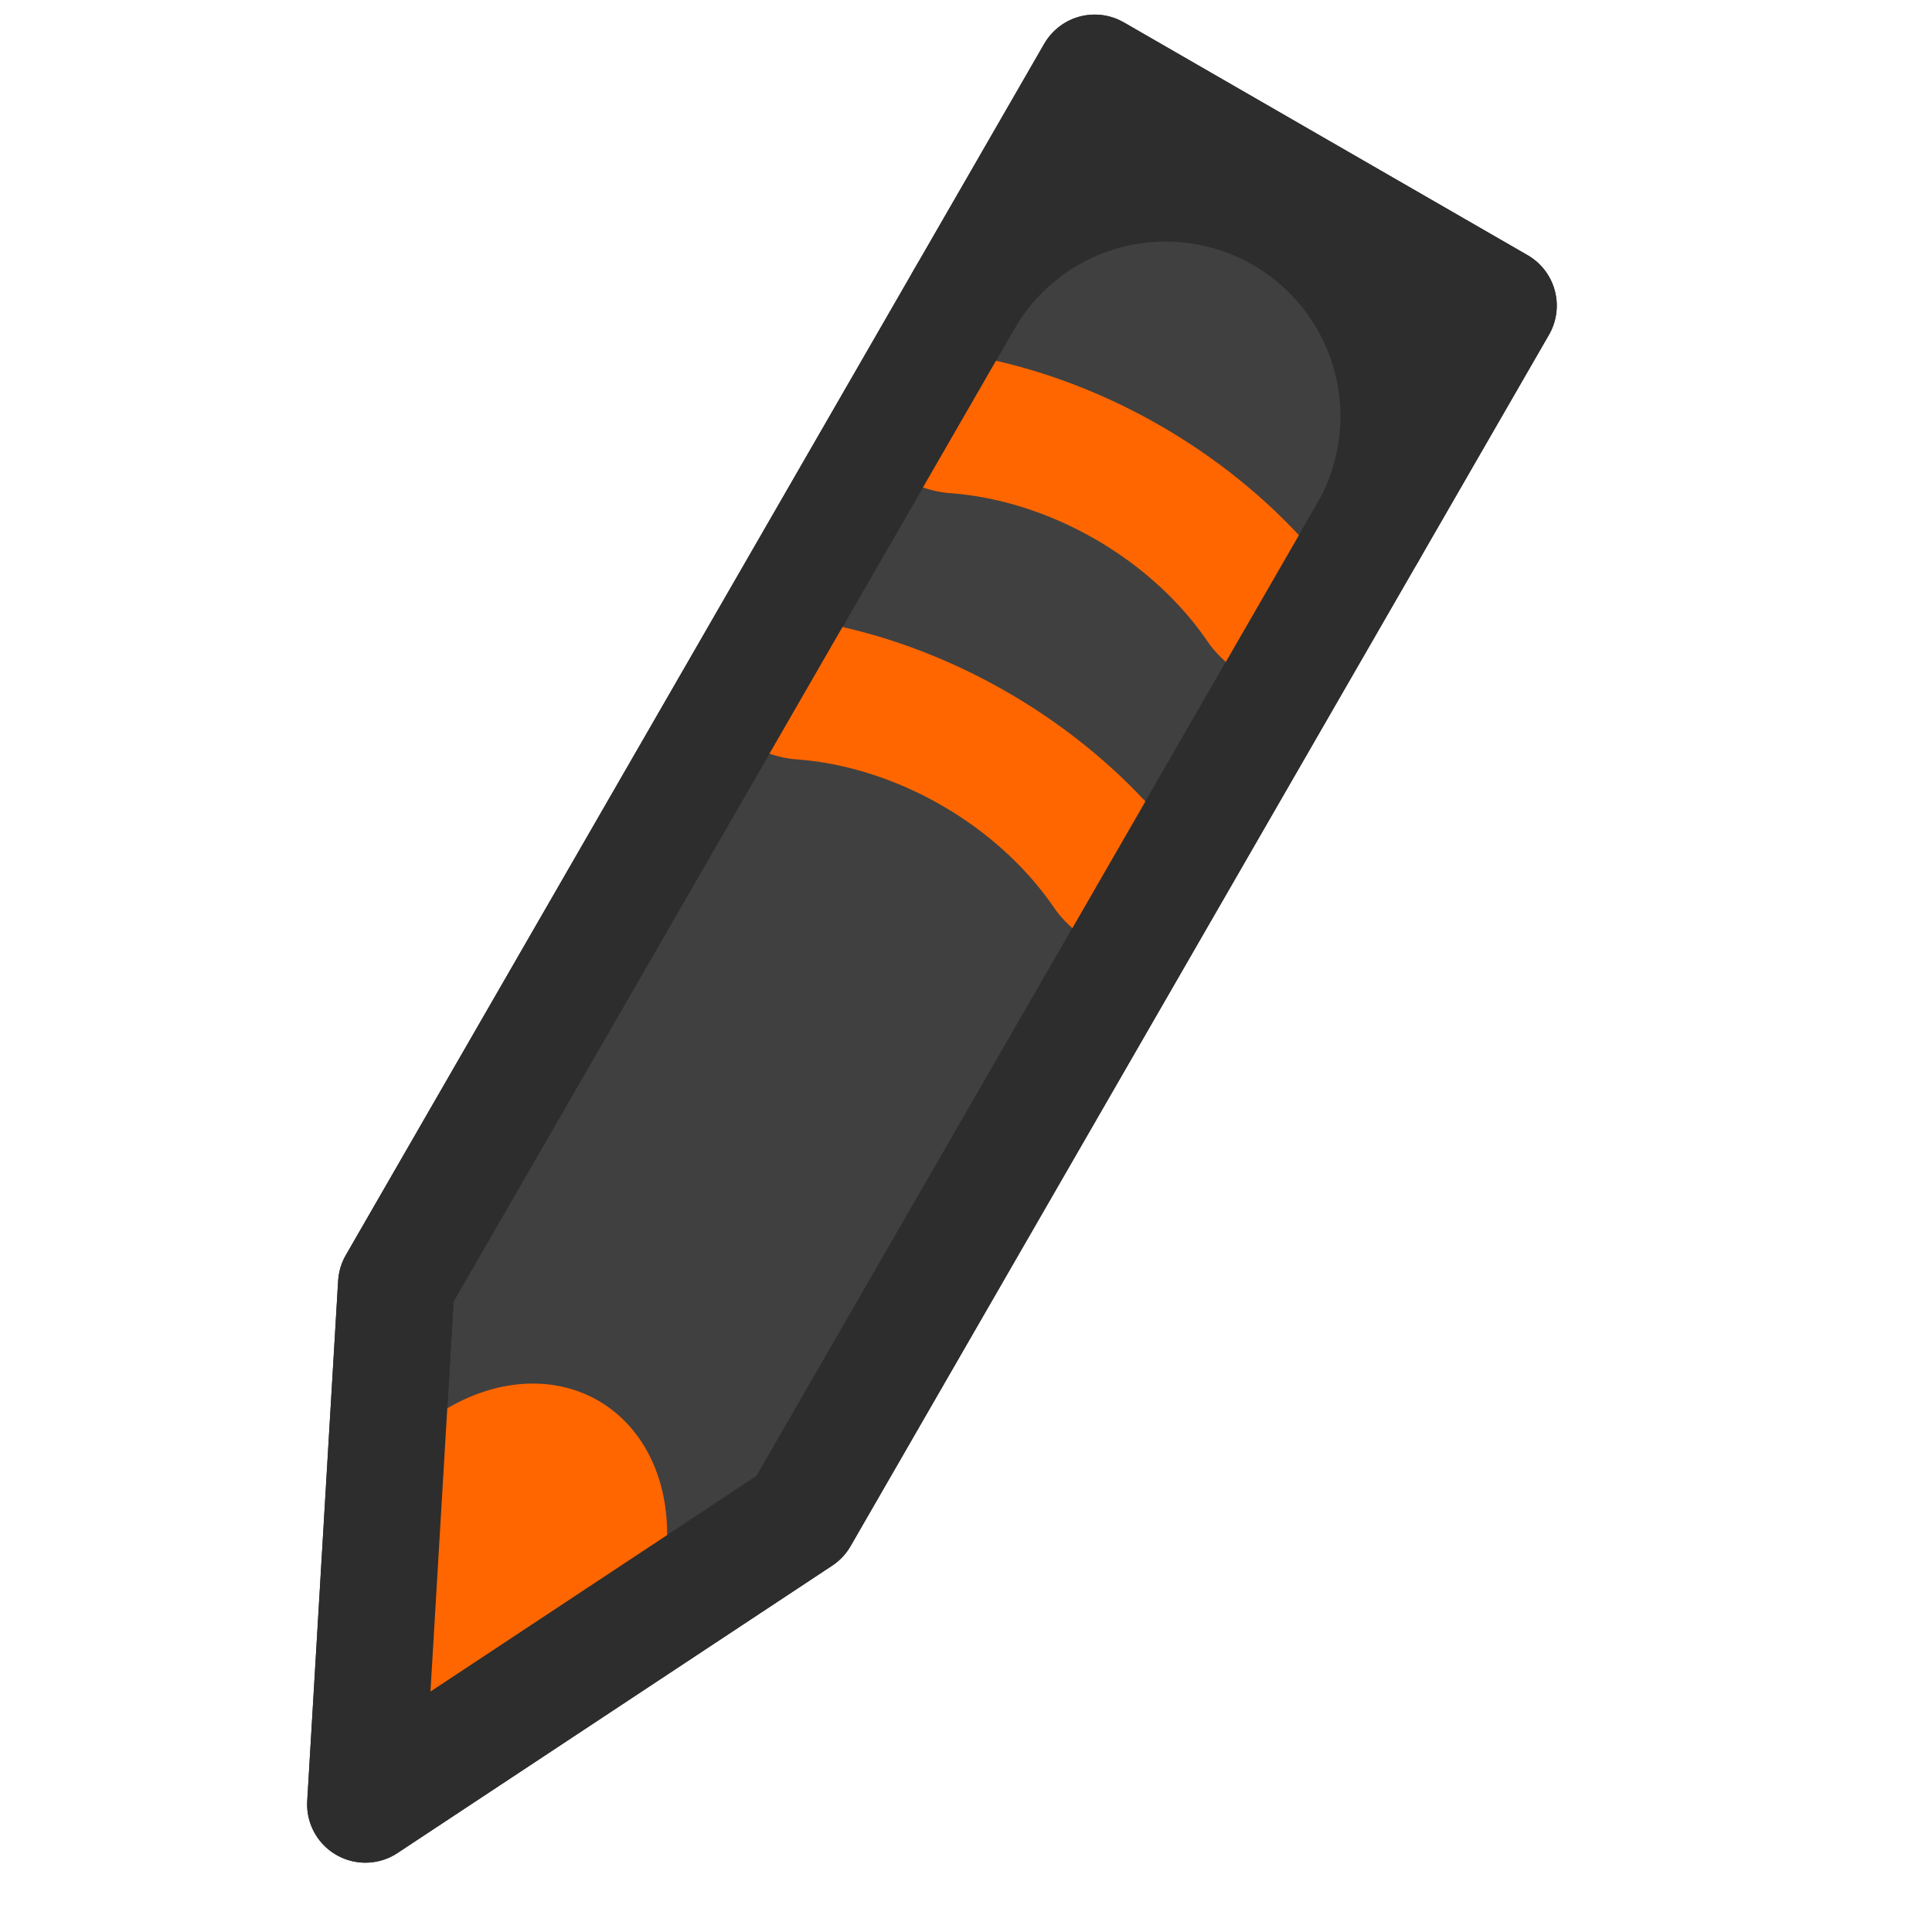 <?xml version="1.0" encoding="UTF-8" standalone="no"?>
<!-- Created with Inkscape (http://www.inkscape.org/) -->

<svg
   xmlns:dc="http://purl.org/dc/elements/1.1/"
   xmlns:cc="http://creativecommons.org/ns#"
   xmlns:rdf="http://www.w3.org/1999/02/22-rdf-syntax-ns#"
   xmlns:svg="http://www.w3.org/2000/svg"
   xmlns="http://www.w3.org/2000/svg"
   xmlns:sodipodi="http://sodipodi.sourceforge.net/DTD/sodipodi-0.dtd"
   xmlns:inkscape="http://www.inkscape.org/namespaces/inkscape"
   width="24"
   height="24"
   id="svg2985"
   version="1.1"
   inkscape:version="0.92.4 5da689c313, 2019-01-14"
   sodipodi:docname="pencil.svg"
   inkscape:export-filename="/home/yutyo/git/mer-cursor/src/pencil.png"
   inkscape:export-xdpi="90"
   inkscape:export-ydpi="90">
  <defs
     id="defs2987" />
  <sodipodi:namedview
     id="base"
     pagecolor="#ffffff"
     bordercolor="#666666"
     borderopacity="1.0"
     inkscape:pageopacity="0.0"
     inkscape:pageshadow="2"
     inkscape:zoom="6.2645241"
     inkscape:cx="-9.4807903"
     inkscape:cy="22.877112"
     inkscape:current-layer="g3893"
     showgrid="false"
     inkscape:grid-bbox="true"
     inkscape:document-units="px"
     inkscape:window-width="1326"
     inkscape:window-height="718"
     inkscape:window-x="40"
     inkscape:window-y="25"
     inkscape:window-maximized="1"
     inkscape:object-nodes="true"
     inkscape:snap-object-midpoints="true"
     inkscape:snap-bbox="true"
     inkscape:bbox-paths="true"
     inkscape:snap-bbox-edge-midpoints="true"
     inkscape:snap-grids="true"
     showguides="false"
     inkscape:guide-bbox="true"
     inkscape:snap-global="false"
     inkscape:snap-nodes="false">
    <inkscape:grid
       type="xygrid"
       id="grid4393" />
    <sodipodi:guide
       orientation="-0.707,0.707"
       position="12.141,15.372"
       id="guide3805"
       inkscape:locked="false" />
    <sodipodi:guide
       orientation="-0.707,0.707"
       position="8.766,8.734"
       id="guide3807"
       inkscape:locked="false" />
  </sodipodi:namedview>
  <g
     inkscape:groupmode="layer"
     id="layer16"
     inkscape:label="Layer" />
  <g
     inkscape:groupmode="layer"
     id="layer9"
     inkscape:label="Layer#1" />
  <g
     inkscape:groupmode="layer"
     id="layer10"
     inkscape:label="Layer#2" />
  <g
     inkscape:groupmode="layer"
     id="layer11"
     inkscape:label="Layer#3" />
  <g
     inkscape:groupmode="layer"
     id="layer12"
     inkscape:label="Layer#4" />
  <g
     inkscape:groupmode="layer"
     id="layer13"
     inkscape:label="Layer#5">
    <g
       id="g3893"
       inkscape:transform-center-y="-11.377003"
       transform="matrix(0.836,0.482,-0.482,0.836,7.747,-2.469)"
       inkscape:transform-center-x="-7.4040751">
      <path
         inkscape:connector-curvature="0"
         id="path3862"
         d="M 10,24 7,18 7,0 l 6,0 0,18 z"
         style="fill:#404040;stroke:#2d2d2d;stroke-width:1.5;stroke-linecap:butt;stroke-linejoin:round;stroke-miterlimit:4;stroke-opacity:1;stroke-dasharray:none" />
      <path
         transform="matrix(1,0,0,1.25,-8,0.5)"
         sodipodi:open="true"
         sodipodi:end="6.263188"
         sodipodi:start="0"
         d="m 20,16 a 2,2 0 1 1 -4e-4,-0.04"
         sodipodi:ry="2"
         sodipodi:rx="2"
         sodipodi:cy="16"
         sodipodi:cx="18"
         id="path3864"
         style="color:#000000;fill:#ff6600;fill-opacity:1;fill-rule:nonzero;stroke:none;stroke-width:1.5;marker:none;visibility:visible;display:inline;overflow:visible;enable-background:accumulate"
         sodipodi:type="arc" />
      <path
         sodipodi:type="arc"
         style="color:#000000;fill:none;stroke:#2d2d2d;stroke-width:3;stroke-linecap:round;stroke-linejoin:round;stroke-miterlimit:4;stroke-opacity:1;stroke-dasharray:none;stroke-dashoffset:0;marker:none;visibility:visible;display:inline;overflow:visible;enable-background:accumulate"
         id="path3876"
         sodipodi:cx="10"
         sodipodi:cy="2"
         sodipodi:rx="6"
         sodipodi:ry="6"
         d="m 16,2 a 6,6 0 1 1 -12,-3e-7"
         sodipodi:start="0"
         sodipodi:end="3.1415927"
         sodipodi:open="true"
         transform="matrix(0.5,0,0,-0.5,5,4.375)" />
      <path
         sodipodi:type="arc"
         style="color:#000000;fill:#ff6600;stroke:#ff6600;stroke-width:3.008;stroke-linecap:round;stroke-linejoin:round;stroke-miterlimit:4;stroke-opacity:1;stroke-dasharray:none;stroke-dashoffset:0;marker:none;visibility:visible;display:inline;overflow:visible;enable-background:accumulate"
         id="path3880"
         sodipodi:cx="10"
         sodipodi:cy="2"
         sodipodi:rx="6"
         sodipodi:ry="6"
         d="M 13.31,7.004 A 6,6 0 0 1 6.686,7.002"
         sodipodi:start="0.986467"
         sodipodi:end="2.1560078"
         transform="matrix(0.77,0,0,-0.56,2.304,12.791)"
         sodipodi:open="true" />
      <path
         sodipodi:open="true"
         transform="matrix(0.77,0,0,-0.56,2.304,8.835)"
         sodipodi:end="2.1560078"
         sodipodi:start="0.986467"
         d="M 13.31,7.004 A 6,6 0 0 1 6.686,7.002"
         sodipodi:ry="6"
         sodipodi:rx="6"
         sodipodi:cy="2"
         sodipodi:cx="10"
         id="path3882"
         style="color:#000000;fill:#ff6600;stroke:#ff6600;stroke-width:3.008;stroke-linecap:round;stroke-linejoin:round;stroke-miterlimit:4;stroke-opacity:1;stroke-dasharray:none;stroke-dashoffset:0;marker:none;visibility:visible;display:inline;overflow:visible;enable-background:accumulate"
         sodipodi:type="arc" />
      <path
         style="fill:none;stroke:#2d2d2d;stroke-width:1.5;stroke-linecap:butt;stroke-linejoin:round;stroke-miterlimit:4;stroke-opacity:1;stroke-dasharray:none"
         d="M 10,24 7,18 7,0 l 6,0 0,18 z"
         id="path3866"
         inkscape:connector-curvature="0" />
    </g>
  </g>
</svg>
